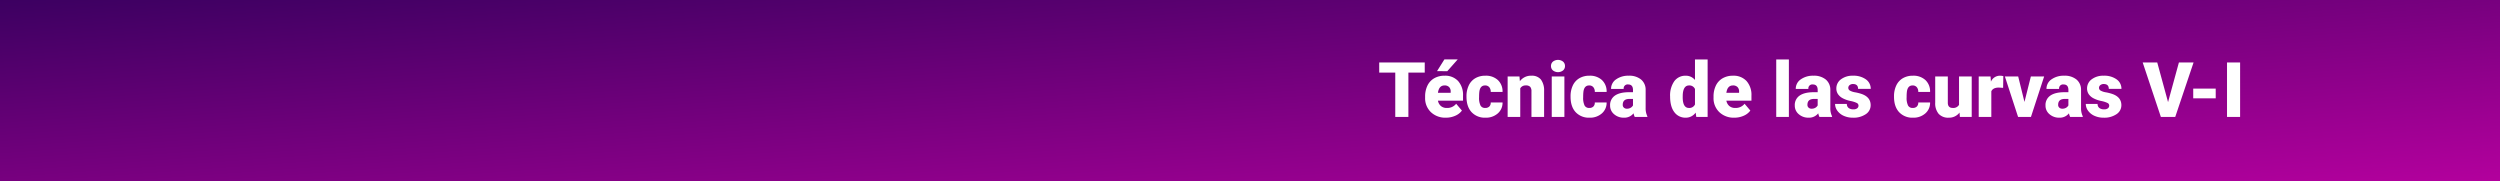 <svg xmlns="http://www.w3.org/2000/svg" xmlns:xlink="http://www.w3.org/1999/xlink" width="1240" height="90" viewBox="0 0 1240 90">
  <rect x="0" y="0" width="1240" height="90" fill="#808080" stroke="none"/>
  <defs>
    <clipPath id="clip-path">
      <rect id="Rectángulo_339725" data-name="Rectángulo 339725" width="1240" height="90" transform="translate(-6800 -3269)" fill="#fff" stroke="#707070" stroke-width="1"/>
    </clipPath>
    <clipPath id="clip-path-2">
      <rect id="Rectángulo_339723" data-name="Rectángulo 339723" width="298.403" height="220.482" fill="none"/>
    </clipPath>
    <linearGradient id="linear-gradient" x2="1" y2="1" gradientUnits="objectBoundingBox">
      <stop offset="0" stop-color="#3c0061"/>
      <stop offset="1" stop-color="#b3009d"/>
    </linearGradient>
  </defs>
  <g id="Grupo_973357" data-name="Grupo 973357" transform="translate(6833 3293)">
    <g id="Enmascarar_grupo_75" data-name="Enmascarar grupo 75" transform="translate(-33 -24)" clip-path="url(#clip-path)">
      <g id="Grupo_973355" data-name="Grupo 973355" transform="translate(-6800 -3308.815)" opacity="0.46">
        <path id="Trazado_698443" data-name="Trazado 698443" d="M47.332,98.556H2.983V97.3H46.89L67.08,83.036l.8,1.005Z" transform="translate(-1.661 -48.241)" fill="#fff"/>
        <path id="Trazado_698444" data-name="Trazado 698444" d="M55.572,63.262H2.132V62.007h52.92l39.98-34.8h89l16.4-15.213.932.9L184.575,28.461H95.552Z" transform="translate(-1.187 -6.974)" fill="#fff"/>
        <path id="Trazado_698445" data-name="Trazado 698445" d="M128.778,168.778,109.54,150.371H3.834v-1.255H110.1l19.233,18.4,88.506-.666,19.434-14.259.816.991-19.79,14.52-.225,0Z" transform="translate(-2.135 -86.63)" fill="#fff"/>
        <path id="Trazado_698446" data-name="Trazado 698446" d="M260.026,221.392H216.382l-19.614-18.072-58.459-.335-43.749-39.82H4.685v-1.255H95.1l43.753,39.823,58.463.334,19.611,18.069h43.1Z" transform="translate(-2.608 -94.038)" fill="#fff"/>
        <path id="Trazado_698447" data-name="Trazado 698447" d="M216.188,235.609l-19.42-17.893-58.459-.335-43.749-39.82H4.685v-1.255H95.1l43.753,39.823,58.463.335,19.805,18.247Z" transform="translate(-2.608 -102.399)" fill="#fff"/>
        <path id="Trazado_698448" data-name="Trazado 698448" d="M289.5,265.31l-76.7-.224-.191-.171L191.471,246.04l-59.893-.363-.191-.172L87.577,205.969l-84.6-.083,0-1.255,85.129.084.192.174,43.811,39.537,59.889.363,21.325,19.045,76.176.222Z" transform="translate(-1.66 -118.848)" fill="#fff"/>
        <path id="Trazado_698449" data-name="Trazado 698449" d="M264.667,285.445l-8.6-8.287L208.3,277.6l-20.877-19.192-58.836-.892-.189-.172L85.091,217.814H2.132v-1.255h83.5l43.5,39.714,58.839.893,20.863,19.179,47.783-.446,9,8.668Z" transform="translate(-1.187 -125.768)" fill="#fff"/>
        <path id="Trazado_698450" data-name="Trazado 698450" d="M134.005,230.558l-.2-.18L90.5,190.624l-84.969.222,0-1.255,85.51-.224.195.178,43.3,39.753,53.032-.444.012,1.255Z" transform="translate(-3.08 -110)" fill="#fff"/>
        <path id="Trazado_698451" data-name="Trazado 698451" d="M234.654,290.349H207.731l-20.368-18.741-58.582-.223-.191-.172-43.56-39.092-81.2-.445.008-1.255,81.731.448,43.751,39.263,58.591.223.193.177,20.173,18.561h26.382Z" transform="translate(-2.13 -133.829)" fill="#fff"/>
        <path id="Trazado_698452" data-name="Trazado 698452" d="M259.468,310.868l-7.852-6.967-47.523.223-21.125-18.743-59.095-.446-.191-.175L80.124,245.006,2.7,245.228l0-1.255,77.966-.224,43.755,39.935,59.085.446,21.117,18.736,47.523-.223,8.239,7.31Z" transform="translate(-1.5 -141.56)" fill="#fff"/>
        <path id="Trazado_698453" data-name="Trazado 698453" d="M230.056,316.6l-25.912-.226-20.868-18.961-59.093-.223-.193-.178L80.941,257.267,5.533,258.378l-.021-1.255L81.474,256l43.254,39.937,59.086.223,20.871,18.965,25.383.221Z" transform="translate(-3.069 -148.686)" fill="#fff"/>
        <path id="Trazado_698454" data-name="Trazado 698454" d="M175.124,310.84l-54.07-.448-.19-.17L77.3,271.352,4.4,271.13l0-1.255,73.433.224,43.753,39.041,53.548.444Z" transform="translate(-2.448 -156.765)" fill="#fff"/>
        <path id="Trazado_698455" data-name="Trazado 698455" d="M200.765,344.245l-22.63-19.855-58.6.223-.195-.179L75.79,284.458,4.4,284.9l-.008-1.255,71.933-.448.2.179,43.556,39.977,58.578-.223,22.631,19.855,78.188-.222,0,1.255Z" transform="translate(-2.445 -164.481)" fill="#fff"/>
        <path id="Trazado_698456" data-name="Trazado 698456" d="M249.819,360.627l-5.333-5.593h-48.5l-20.619-18.517-58.333-.223-.191-.17-43.81-38.87H4.4V296H73.56l44,39.041,58.338.223,20.617,18.515h48.56l5.729,6.008Z" transform="translate(-2.45 -171.85)" fill="#fff"/>
        <path id="Trazado_698457" data-name="Trazado 698457" d="M196.612,367.794l-21.126-19.637-58.831-.446-.19-.171-43.557-39.09-67.372.222,0-1.255,67.905-.224L117.19,346.46l58.844.446.192.178,20.924,19.448,22.6-.22.014,1.255Z" transform="translate(-3.079 -178.36)" fill="#fff"/>
        <path id="Trazado_698458" data-name="Trazado 698458" d="M113.2,358.6,70.14,320.4l-64.611-.222.005-1.255,65.134.223.191.169,43.248,38.371Z" transform="translate(-3.079 -185.259)" fill="#fff"/>
        <path id="Trazado_698459" data-name="Trazado 698459" d="M90.685,362.606,57.437,332.442,4.4,332.663l-.006-1.255,53.575-.224.194.176L91.606,361.7Z" transform="translate(-2.447 -192.39)" fill="#fff"/>
        <path id="Trazado_698460" data-name="Trazado 698460" d="M215.105,410.65l-89.525-.224-.191-.17L51.154,344.171,4.4,344.393l-.007-1.255,47.286-.224.194.172,74.236,66.087,89,.222Z" transform="translate(-2.446 -199.133)" fill="#fff"/>
        <path id="Trazado_698461" data-name="Trazado 698461" d="M59.558,370.406,42.153,354.3,2.7,354.523l-.008-1.255,40-.225,17.8,16.466Z" transform="translate(-1.498 -205.104)" fill="#fff"/>
        <path id="Trazado_698462" data-name="Trazado 698462" d="M0,394.883l8.037,6.756,14.914-.187-.017-1.255-14.4.18L.884,393.945Z" transform="translate(0 -228.878)" fill="#fff"/>
        <path id="Trazado_698463" data-name="Trazado 698463" d="M376.558,234.881l-14.643-13.432-73.413-.223-.19-.167-18.858-16.508.9-.921,18.668,16.342,73.431.223,15.028,13.785Z" transform="translate(-150.028 -118.293)" fill="#fff"/>
        <path id="Trazado_698464" data-name="Trazado 698464" d="M325.818,55.384H261.964V54.129H325.34l14.331-11.153,56.812-.224.005,1.255-56.338.222Z" transform="translate(-145.858 -24.863)" fill="#fff"/>
        <rect id="Rectángulo_339721" data-name="Rectángulo 339721" width="1.269" height="128.488" transform="matrix(0.002, -1, 1, 0.002, 93.475, 37.214)" fill="#fff"/>
        <path id="Trazado_698465" data-name="Trazado 698465" d="M256.208,113.1l-12.128-10.98H176.427L164.283,110.7l-.8-1.005,12.5-8.826h68.63l12.514,11.329Z" transform="translate(-91.027 -58.6)" fill="#fff"/>
        <path id="Trazado_698466" data-name="Trazado 698466" d="M357.411,136.308l-68.392-.225-15.025-13.1.9-.922,14.645,12.773,67.389.221,13.827-10.929,55.557-.224.006,1.255-55.078.222Z" transform="translate(-152.556 -70.911)" fill="#fff"/>
        <path id="Trazado_698467" data-name="Trazado 698467" d="M289.095,163.272l-12.262-10.652.9-.924,11.877,10.318,67.65-.443,14.4-10.8.827.983-14.763,11.066Z" transform="translate(-154.136 -87.595)" fill="#fff"/>
        <rect id="Rectángulo_339722" data-name="Rectángulo 339722" width="1.269" height="77.948" transform="translate(144.266 90.206) rotate(-89.826)" fill="#fff"/>
        <path id="Trazado_698468" data-name="Trazado 698468" d="M375.993,205.147l0-1.255,68.376-.222,21.12-19.408,35.973-.225.009,1.255-35.438.221-21.122,19.41Z" transform="translate(-209.345 -106.916)" fill="#fff"/>
        <path id="Trazado_698469" data-name="Trazado 698469" d="M244.718,453l-18.329-16.262,53.235.231-.006,1.255L229.762,438l15.868,14.078Z" transform="translate(-126.05 -253.697)" fill="#fff"/>
        <path id="Trazado_698470" data-name="Trazado 698470" d="M489.867,473.209l-13.886-13.2-75.931-.223-18.3-16.91.93-.9,17.911,16.553,75.941.223,14.275,13.57Z" transform="translate(-212.555 -256.746)" fill="#fff"/>
        <g id="Grupo_973354" data-name="Grupo 973354">
          <g id="Grupo_973353" data-name="Grupo 973353" clip-path="url(#clip-path-2)">
            <path id="Trazado_698471" data-name="Trazado 698471" d="M147.785,79.17a3.925,3.925,0,1,1-3.9-3.463,3.7,3.7,0,0,1,3.9,3.463" transform="translate(-77.944 -43.986)" fill="#fff"/>
            <path id="Trazado_698472" data-name="Trazado 698472" d="M203.949,81.836a3.925,3.925,0,1,1-3.9-3.463,3.7,3.7,0,0,1,3.9,3.463" transform="translate(-109.216 -45.535)" fill="#fff"/>
            <path id="Trazado_698473" data-name="Trazado 698473" d="M271.46,115.958a3.925,3.925,0,1,1-3.9-3.463,3.7,3.7,0,0,1,3.9,3.463" transform="translate(-146.805 -65.361)" fill="#fff"/>
            <path id="Trazado_698474" data-name="Trazado 698474" d="M376.414,129.82a3.925,3.925,0,1,1-3.9-3.463,3.7,3.7,0,0,1,3.9,3.463" transform="translate(-205.241 -73.415)" fill="#fff"/>
            <path id="Trazado_698475" data-name="Trazado 698475" d="M507.465,81.836a3.925,3.925,0,1,1-3.9-3.463,3.7,3.7,0,0,1,3.9,3.463" transform="translate(-278.209 -45.535)" fill="#fff"/>
            <path id="Trazado_698476" data-name="Trazado 698476" d="M530.725,152.212a3.925,3.925,0,1,1-3.9-3.463,3.7,3.7,0,0,1,3.9,3.463" transform="translate(-291.159 -86.425)" fill="#fff"/>
            <path id="Trazado_698477" data-name="Trazado 698477" d="M622.063,123.955a3.925,3.925,0,1,1-3.9-3.463,3.7,3.7,0,0,1,3.9,3.463" transform="translate(-342.015 -70.007)" fill="#fff"/>
            <path id="Trazado_698478" data-name="Trazado 698478" d="M663.477,181.536a3.925,3.925,0,1,1-3.9-3.463,3.7,3.7,0,0,1,3.9,3.463" transform="translate(-365.074 -103.462)" fill="#fff"/>
            <path id="Trazado_698479" data-name="Trazado 698479" d="M506.9,209.26A3.925,3.925,0,1,1,503,205.8a3.7,3.7,0,0,1,3.9,3.463" transform="translate(-277.893 -119.57)" fill="#fff"/>
            <path id="Trazado_698480" data-name="Trazado 698480" d="M266.355,195.931a3.925,3.925,0,1,1-3.9-3.463,3.7,3.7,0,0,1,3.9,3.463" transform="translate(-143.962 -111.826)" fill="#fff"/>
            <path id="Trazado_698481" data-name="Trazado 698481" d="M318.548,209.793a3.925,3.925,0,1,1-3.9-3.463,3.7,3.7,0,0,1,3.9,3.463" transform="translate(-173.023 -119.88)" fill="#fff"/>
            <path id="Trazado_698482" data-name="Trazado 698482" d="M371.308,226.321a3.925,3.925,0,1,1-3.9-3.463,3.7,3.7,0,0,1,3.9,3.463" transform="translate(-202.399 -129.483)" fill="#fff"/>
            <path id="Trazado_698483" data-name="Trazado 698483" d="M421.8,282.3a3.925,3.925,0,1,1-3.9-3.463,3.7,3.7,0,0,1,3.9,3.463" transform="translate(-230.512 -162.008)" fill="#fff"/>
            <path id="Trazado_698484" data-name="Trazado 698484" d="M488.176,316.957a3.925,3.925,0,1,1-3.9-3.463,3.7,3.7,0,0,1,3.9,3.463" transform="translate(-267.469 -182.143)" fill="#fff"/>
            <path id="Trazado_698485" data-name="Trazado 698485" d="M586.322,297.763a3.925,3.925,0,1,1-3.9-3.463,3.7,3.7,0,0,1,3.9,3.463" transform="translate(-322.115 -170.991)" fill="#fff"/>
            <path id="Trazado_698486" data-name="Trazado 698486" d="M650.429,345.747a3.925,3.925,0,1,1-3.9-3.463,3.7,3.7,0,0,1,3.9,3.463" transform="translate(-357.809 -198.87)" fill="#fff"/>
            <path id="Trazado_698487" data-name="Trazado 698487" d="M594.265,375.07a3.925,3.925,0,1,1-3.9-3.463,3.7,3.7,0,0,1,3.9,3.463" transform="translate(-326.538 -215.907)" fill="#fff"/>
            <path id="Trazado_698488" data-name="Trazado 698488" d="M523.35,369.206a3.925,3.925,0,1,1-3.9-3.463,3.7,3.7,0,0,1,3.9,3.463" transform="translate(-287.053 -212.5)" fill="#fff"/>
            <path id="Trazado_698489" data-name="Trazado 698489" d="M515.975,394.8a3.925,3.925,0,1,1-3.9-3.462,3.7,3.7,0,0,1,3.9,3.462" transform="translate(-282.947 -227.369)" fill="#fff"/>
            <path id="Trazado_698490" data-name="Trazado 698490" d="M582.351,399.595a3.925,3.925,0,1,1-3.9-3.463,3.7,3.7,0,0,1,3.9,3.463" transform="translate(-319.904 -230.156)" fill="#fff"/>
            <path id="Trazado_698491" data-name="Trazado 698491" d="M127.929,391.6a3.925,3.925,0,1,1-3.9-3.463,3.7,3.7,0,0,1,3.9,3.463" transform="translate(-66.889 -225.51)" fill="#fff"/>
            <path id="Trazado_698492" data-name="Trazado 698492" d="M201.68,401.728a3.925,3.925,0,1,1-3.9-3.462,3.7,3.7,0,0,1,3.9,3.462" transform="translate(-107.952 -231.396)" fill="#fff"/>
            <path id="Trazado_698493" data-name="Trazado 698493" d="M252.172,411.858a3.925,3.925,0,1,1-3.9-3.463,3.7,3.7,0,0,1,3.9,3.463" transform="translate(-136.065 -237.281)" fill="#fff"/>
            <path id="Trazado_698494" data-name="Trazado 698494" d="M378.116,434.784a3.925,3.925,0,1,1-3.9-3.463,3.7,3.7,0,0,1,3.9,3.463" transform="translate(-206.189 -250.602)" fill="#fff"/>
            <path id="Trazado_698495" data-name="Trazado 698495" d="M493.849,445.98a3.925,3.925,0,1,1-3.9-3.463,3.7,3.7,0,0,1,3.9,3.463" transform="translate(-270.627 -257.106)" fill="#fff"/>
            <path id="Trazado_698496" data-name="Trazado 698496" d="M485.339,498.229a3.925,3.925,0,1,1-3.9-3.463,3.7,3.7,0,0,1,3.9,3.463" transform="translate(-265.889 -287.464)" fill="#fff"/>
            <path id="Trazado_698497" data-name="Trazado 698497" d="M563.062,451.311a3.925,3.925,0,1,1-3.9-3.463,3.7,3.7,0,0,1,3.9,3.463" transform="translate(-309.164 -260.204)" fill="#fff"/>
            <path id="Trazado_698498" data-name="Trazado 698498" d="M627.169,513.157a3.925,3.925,0,1,1-3.9-3.463,3.7,3.7,0,0,1,3.9,3.463" transform="translate(-344.858 -296.137)" fill="#fff"/>
            <path id="Trazado_698499" data-name="Trazado 698499" d="M158.564,123.422a3.925,3.925,0,1,1-3.9-3.463,3.7,3.7,0,0,1,3.9,3.463" transform="translate(-83.946 -69.697)" fill="#fff"/>
            <path id="Trazado_698500" data-name="Trazado 698500" d="M453.286,3.463a3.925,3.925,0,0,1-7.795,0,3.925,3.925,0,0,1,7.795,0" transform="translate(-248.043)" fill="#fff"/>
            <path id="Trazado_698501" data-name="Trazado 698501" d="M246.582,67.542a3.906,3.906,0,1,1,4.341-3.882,4.135,4.135,0,0,1-4.341,3.882m0-6.925a3.068,3.068,0,1,0,3.454,3.044,3.272,3.272,0,0,0-3.454-3.044" transform="translate(-134.877 -34.732)" fill="#fff"/>
            <path id="Trazado_698502" data-name="Trazado 698502" d="M569.954,41.951a4.135,4.135,0,0,1-4.341-3.882,4.368,4.368,0,0,1,8.681,0,4.135,4.135,0,0,1-4.34,3.882m0-6.925A3.272,3.272,0,0,0,566.5,38.07a3.482,3.482,0,0,0,6.908,0,3.272,3.272,0,0,0-3.454-3.044" transform="translate(-314.925 -19.864)" fill="#fff"/>
            <path id="Trazado_698503" data-name="Trazado 698503" d="M493.366,146.449a3.906,3.906,0,1,1,4.34-3.881,4.135,4.135,0,0,1-4.34,3.881m0-6.925a3.068,3.068,0,1,0,3.454,3.044,3.272,3.272,0,0,0-3.454-3.044" transform="translate(-272.282 -80.578)" fill="#fff"/>
            <path id="Trazado_698504" data-name="Trazado 698504" d="M267.573,145.916a3.906,3.906,0,1,1,4.34-3.882,4.135,4.135,0,0,1-4.34,3.882m0-6.925a3.068,3.068,0,1,0,3.454,3.044,3.272,3.272,0,0,0-3.454-3.044" transform="translate(-146.564 -80.268)" fill="#fff"/>
            <path id="Trazado_698505" data-name="Trazado 698505" d="M512.654,280.27A3.906,3.906,0,1,1,517,276.389a4.135,4.135,0,0,1-4.341,3.881m0-6.925a3.068,3.068,0,1,0,3.454,3.044,3.272,3.272,0,0,0-3.454-3.044" transform="translate(-283.022 -158.329)" fill="#fff"/>
            <path id="Trazado_698506" data-name="Trazado 698506" d="M626.118,425.821a3.906,3.906,0,1,1,4.341-3.881,4.135,4.135,0,0,1-4.341,3.881m0-6.925a3.068,3.068,0,1,0,3.454,3.044,3.272,3.272,0,0,0-3.454-3.044" transform="translate(-346.196 -242.896)" fill="#fff"/>
            <path id="Trazado_698507" data-name="Trazado 698507" d="M392.383,364.509a3.906,3.906,0,1,1,4.341-3.881,4.135,4.135,0,0,1-4.341,3.881m0-6.925a3.068,3.068,0,1,0,3.454,3.044,3.272,3.272,0,0,0-3.454-3.044" transform="translate(-216.056 -207.273)" fill="#fff"/>
            <path id="Trazado_698508" data-name="Trazado 698508" d="M348.7,437.551a3.906,3.906,0,1,1,4.34-3.881,4.135,4.135,0,0,1-4.34,3.881m0-6.925a3.068,3.068,0,1,0,3.454,3.044,3.272,3.272,0,0,0-3.454-3.044" transform="translate(-191.734 -249.711)" fill="#fff"/>
            <path id="Trazado_698509" data-name="Trazado 698509" d="M268.708,477.537a3.906,3.906,0,1,1,4.34-3.882,4.135,4.135,0,0,1-4.34,3.882m0-6.925a3.068,3.068,0,1,0,3.454,3.044,3.272,3.272,0,0,0-3.454-3.044" transform="translate(-147.196 -272.943)" fill="#fff"/>
            <path id="Trazado_698510" data-name="Trazado 698510" d="M53.474,410.219a3.281,3.281,0,1,1,3.643-3.261,3.472,3.472,0,0,1-3.643,3.261m0-5.685a2.444,2.444,0,1,0,2.756,2.423,2.609,2.609,0,0,0-2.756-2.423" transform="translate(-27.745 -234.551)" fill="#fff"/>
            <path id="Trazado_698511" data-name="Trazado 698511" d="M53.351,2.685a2.224,2.224,0,0,1,4.348,0,1.807,1.807,0,0,1-1.378,1.631V26.459l-22.4,15.4H3.3V40.711H32.953V12.64a1.758,1.758,0,0,1-1.205-1.564A2,2,0,0,1,33.922,9.32,2,2,0,0,1,36.1,11.076a1.9,1.9,0,0,1-1.726,1.718V40.045l9.792-6.731V8.607A1.827,1.827,0,0,1,42.7,6.955a2.224,2.224,0,0,1,4.349,0,1.827,1.827,0,0,1-1.466,1.652V32.34L54.9,25.93V4.36a1.849,1.849,0,0,1-1.553-1.675" transform="translate(-1.839 -0.54)" fill="#fff"/>
            <path id="Trazado_698512" data-name="Trazado 698512" d="M55.128,413.433a2.224,2.224,0,0,0,4.348,0A1.807,1.807,0,0,0,58.1,411.8V389.66l-22.4-15.4H5.079v1.145H34.73v28.071a1.759,1.759,0,0,0-1.205,1.565A2,2,0,0,0,35.7,406.8a2,2,0,0,0,2.174-1.756,1.9,1.9,0,0,0-1.726-1.718V376.073l9.792,6.731v24.707a1.827,1.827,0,0,0-1.466,1.653,2.224,2.224,0,0,0,4.349,0,1.827,1.827,0,0,0-1.466-1.653V383.778l9.325,6.41v21.57a1.849,1.849,0,0,0-1.553,1.675" transform="translate(-2.828 -217.45)" fill="#fff"/>
          </g>
        </g>
      </g>
    </g>
    <g id="Grupo_973503" data-name="Grupo 973503">
      <g id="Grupo_973502" data-name="Grupo 973502" transform="translate(-6833 -3362)">
        <g id="Grupo_49020" data-name="Grupo 49020" transform="translate(0 69)">
          <g id="Group_1153" data-name="Group 1153">
            <path id="Recurso_1" data-name="Recurso 1" d="M0,0H1240V90H0Z" fill="url(#linear-gradient)"/>
          </g>
        </g>
      </g>
      <path id="Trazado_699080" data-name="Trazado 699080" d="M51.672,14.013H43.564V36H37.051V14.013h-7.96V8.984H51.672ZM62.193,36.371a10.32,10.32,0,0,1-7.478-2.755,9.515,9.515,0,0,1-2.857-7.171v-.52A12.329,12.329,0,0,1,53,20.488a8.35,8.35,0,0,1,3.331-3.646,10.054,10.054,0,0,1,5.2-1.29,8.69,8.69,0,0,1,6.68,2.625,10.317,10.317,0,0,1,2.449,7.32v2.431H58.222a4.507,4.507,0,0,0,1.466,2.653,4.362,4.362,0,0,0,2.932.965,5.62,5.62,0,0,0,4.639-2.078l2.857,3.377a7.988,7.988,0,0,1-3.312,2.57A11.192,11.192,0,0,1,62.193,36.371Zm-.705-15.994q-2.746,0-3.266,3.637h6.309v-.482A3.1,3.1,0,0,0,63.77,21.2,3.027,3.027,0,0,0,61.488,20.377Zm-.074-12.9h6.605l-5.158,5.826-5.1-.009ZM81.657,31.547a2.781,2.781,0,0,0,2.041-.714,2.62,2.62,0,0,0,.705-1.995h5.863A6.941,6.941,0,0,1,87.9,34.256a8.8,8.8,0,0,1-6.1,2.115,8.91,8.91,0,0,1-6.9-2.746q-2.523-2.746-2.523-7.607v-.26A12.228,12.228,0,0,1,73.5,20.386a8.173,8.173,0,0,1,3.238-3.581,9.654,9.654,0,0,1,5.01-1.252,8.689,8.689,0,0,1,6.216,2.171,7.7,7.7,0,0,1,2.3,5.882H84.4a3.432,3.432,0,0,0-.761-2.394,2.626,2.626,0,0,0-2.041-.835q-2.431,0-2.839,3.1a21.865,21.865,0,0,0-.13,2.709,8.588,8.588,0,0,0,.724,4.193A2.505,2.505,0,0,0,81.657,31.547Zm17-15.623.2,2.356a6.808,6.808,0,0,1,5.733-2.728,5.728,5.728,0,0,1,4.685,1.874,8.922,8.922,0,0,1,1.6,5.641V36h-6.271V23.327A3.388,3.388,0,0,0,104,21.091a2.833,2.833,0,0,0-2.227-.714,2.982,2.982,0,0,0-2.728,1.447V36H92.79V15.924ZM120.937,36h-6.271V15.924h6.271Zm-6.643-25.253a2.791,2.791,0,0,1,.965-2.189,4.1,4.1,0,0,1,5.01,0,2.791,2.791,0,0,1,.965,2.189,2.791,2.791,0,0,1-.965,2.189,4.1,4.1,0,0,1-5.01,0A2.791,2.791,0,0,1,114.294,10.747Zm18.981,20.8a2.781,2.781,0,0,0,2.041-.714,2.62,2.62,0,0,0,.705-1.995h5.863a6.941,6.941,0,0,1-2.366,5.418,8.8,8.8,0,0,1-6.1,2.115,8.91,8.91,0,0,1-6.9-2.746Q124,30.879,124,26.018v-.26a12.228,12.228,0,0,1,1.123-5.372,8.173,8.173,0,0,1,3.238-3.581,9.654,9.654,0,0,1,5.01-1.252,8.689,8.689,0,0,1,6.216,2.171,7.7,7.7,0,0,1,2.3,5.882h-5.863a3.432,3.432,0,0,0-.761-2.394,2.626,2.626,0,0,0-2.041-.835q-2.431,0-2.839,3.1a21.864,21.864,0,0,0-.13,2.709,8.588,8.588,0,0,0,.724,4.193A2.505,2.505,0,0,0,133.276,31.547ZM155.838,36a7.06,7.06,0,0,1-.594-1.8,5.814,5.814,0,0,1-4.824,2.171,7.123,7.123,0,0,1-4.824-1.716,5.463,5.463,0,0,1-1.985-4.314,5.615,5.615,0,0,1,2.412-4.936q2.412-1.67,7.014-1.67h1.93V22.673q0-2.778-2.394-2.778a1.956,1.956,0,0,0-2.227,2.2h-6.253a5.605,5.605,0,0,1,2.477-4.726,10.41,10.41,0,0,1,6.318-1.816,9.127,9.127,0,0,1,6.067,1.874,6.516,6.516,0,0,1,2.282,5.14v8.888a9.1,9.1,0,0,0,.854,4.23V36Zm-3.915-4.082a3.488,3.488,0,0,0,1.939-.5,3.14,3.14,0,0,0,1.1-1.132v-3.21h-1.818q-3.266,0-3.266,2.932a1.79,1.79,0,0,0,.575,1.382A2.082,2.082,0,0,0,151.923,31.918Zm21.449-6.1a12.264,12.264,0,0,1,2.06-7.515,6.779,6.779,0,0,1,5.752-2.746,5.766,5.766,0,0,1,4.527,2.115V7.5h6.271V36h-5.622l-.315-2.152a5.921,5.921,0,0,1-4.9,2.523,6.767,6.767,0,0,1-5.678-2.746Q173.373,30.879,173.373,25.813Zm6.253.39q0,5.344,3.117,5.344a3.078,3.078,0,0,0,2.969-1.744V22.158a3,3,0,0,0-2.932-1.781q-2.895,0-3.136,4.676ZM205.25,36.371a10.32,10.32,0,0,1-7.478-2.755,9.515,9.515,0,0,1-2.857-7.171v-.52a12.329,12.329,0,0,1,1.141-5.437,8.35,8.35,0,0,1,3.331-3.646,10.054,10.054,0,0,1,5.2-1.29,8.69,8.69,0,0,1,6.68,2.625,10.317,10.317,0,0,1,2.449,7.32v2.431H201.279a4.507,4.507,0,0,0,1.466,2.653,4.362,4.362,0,0,0,2.932.965,5.62,5.62,0,0,0,4.639-2.078l2.857,3.377a7.988,7.988,0,0,1-3.312,2.57A11.192,11.192,0,0,1,205.25,36.371Zm-.705-15.994q-2.746,0-3.266,3.637h6.309v-.482a3.1,3.1,0,0,0-.761-2.329A3.027,3.027,0,0,0,204.544,20.377ZM232.284,36h-6.271V7.5h6.271Zm15.159,0a7.06,7.06,0,0,1-.594-1.8,5.814,5.814,0,0,1-4.824,2.171,7.123,7.123,0,0,1-4.824-1.716,5.463,5.463,0,0,1-1.985-4.314,5.615,5.615,0,0,1,2.412-4.936q2.412-1.67,7.014-1.67h1.93V22.673q0-2.778-2.394-2.778a1.956,1.956,0,0,0-2.227,2.2H235.7a5.605,5.605,0,0,1,2.477-4.726,10.41,10.41,0,0,1,6.318-1.816,9.127,9.127,0,0,1,6.067,1.874,6.516,6.516,0,0,1,2.282,5.14v8.888a9.1,9.1,0,0,0,.854,4.23V36Zm-3.915-4.082a3.488,3.488,0,0,0,1.939-.5,3.14,3.14,0,0,0,1.1-1.132v-3.21h-1.818q-3.266,0-3.266,2.932a1.79,1.79,0,0,0,.575,1.382A2.082,2.082,0,0,0,243.528,31.918Zm23.286-1.559a1.445,1.445,0,0,0-.835-1.28,12.7,12.7,0,0,0-3.173-1,14.468,14.468,0,0,1-3.859-1.364,6.465,6.465,0,0,1-2.319-2.05,4.9,4.9,0,0,1-.8-2.765,5.549,5.549,0,0,1,2.282-4.555,9.4,9.4,0,0,1,5.975-1.791,10.416,10.416,0,0,1,6.383,1.8,5.628,5.628,0,0,1,2.412,4.731H266.61q0-2.412-2.542-2.412a2.52,2.52,0,0,0-1.651.547,1.7,1.7,0,0,0-.668,1.364,1.556,1.556,0,0,0,.816,1.354,7.714,7.714,0,0,0,2.607.854,22.527,22.527,0,0,1,3.145.8q4.527,1.559,4.527,5.585a5.258,5.258,0,0,1-2.44,4.472,10.7,10.7,0,0,1-6.318,1.726,10.919,10.919,0,0,1-4.6-.928,7.7,7.7,0,0,1-3.154-2.523,5.714,5.714,0,0,1-1.132-3.358h5.845a2.417,2.417,0,0,0,.928,2.032,3.816,3.816,0,0,0,2.282.64,3,3,0,0,0,1.92-.52A1.662,1.662,0,0,0,266.814,30.359Zm26.9,1.188a2.781,2.781,0,0,0,2.041-.714,2.62,2.62,0,0,0,.705-1.995h5.863a6.941,6.941,0,0,1-2.366,5.418,8.8,8.8,0,0,1-6.1,2.115,8.91,8.91,0,0,1-6.9-2.746q-2.523-2.746-2.523-7.607v-.26a12.228,12.228,0,0,1,1.123-5.372,8.173,8.173,0,0,1,3.238-3.581,9.654,9.654,0,0,1,5.01-1.252,8.689,8.689,0,0,1,6.216,2.171,7.7,7.7,0,0,1,2.3,5.882h-5.863a3.432,3.432,0,0,0-.761-2.394,2.626,2.626,0,0,0-2.041-.835q-2.431,0-2.839,3.1a21.867,21.867,0,0,0-.13,2.709,8.588,8.588,0,0,0,.724,4.193A2.505,2.505,0,0,0,293.718,31.547Zm23.212,2.282a6.447,6.447,0,0,1-5.362,2.542,6.323,6.323,0,0,1-5-1.92,8.077,8.077,0,0,1-1.7-5.52V15.924h6.253V28.968q0,2.579,2.5,2.579a3.268,3.268,0,0,0,3.062-1.54V15.924h6.29V36h-5.863Zm21.616-12.246-2.06-.148q-2.95,0-3.785,1.855V36h-6.253V15.924h5.863l.2,2.579a4.842,4.842,0,0,1,4.4-2.95,6.1,6.1,0,0,1,1.744.223Zm10.595,6.977,3.173-12.636H358.9L352.351,36h-6.383l-6.55-20.076h6.605ZM371.8,36a7.061,7.061,0,0,1-.594-1.8,5.814,5.814,0,0,1-4.824,2.171,7.123,7.123,0,0,1-4.824-1.716,5.463,5.463,0,0,1-1.985-4.314,5.615,5.615,0,0,1,2.412-4.936q2.412-1.67,7.014-1.67h1.93V22.673q0-2.778-2.394-2.778a1.956,1.956,0,0,0-2.227,2.2h-6.253a5.605,5.605,0,0,1,2.477-4.726,10.41,10.41,0,0,1,6.318-1.816,9.127,9.127,0,0,1,6.067,1.874,6.516,6.516,0,0,1,2.282,5.14v8.888a9.1,9.1,0,0,0,.854,4.23V36Zm-3.915-4.082a3.488,3.488,0,0,0,1.939-.5,3.14,3.14,0,0,0,1.1-1.132v-3.21h-1.818q-3.266,0-3.266,2.932a1.79,1.79,0,0,0,.575,1.382A2.081,2.081,0,0,0,367.881,31.918Zm23.286-1.559a1.445,1.445,0,0,0-.835-1.28,12.7,12.7,0,0,0-3.173-1,14.468,14.468,0,0,1-3.859-1.364,6.465,6.465,0,0,1-2.319-2.05,4.9,4.9,0,0,1-.8-2.765,5.549,5.549,0,0,1,2.282-4.555,9.4,9.4,0,0,1,5.975-1.791,10.416,10.416,0,0,1,6.383,1.8,5.628,5.628,0,0,1,2.412,4.731h-6.271q0-2.412-2.542-2.412a2.52,2.52,0,0,0-1.651.547,1.7,1.7,0,0,0-.668,1.364,1.556,1.556,0,0,0,.816,1.354,7.714,7.714,0,0,0,2.607.854,22.527,22.527,0,0,1,3.145.8q4.527,1.559,4.527,5.585a5.258,5.258,0,0,1-2.44,4.472,10.7,10.7,0,0,1-6.318,1.726,10.919,10.919,0,0,1-4.6-.928,7.7,7.7,0,0,1-3.154-2.523,5.714,5.714,0,0,1-1.132-3.358H385.4a2.417,2.417,0,0,0,.928,2.032,3.816,3.816,0,0,0,2.282.64,3,3,0,0,0,1.92-.52A1.662,1.662,0,0,0,391.167,30.359Zm29.187-1.707,5.381-19.668h7.273L423.917,36h-7.125L407.774,8.984h7.218Zm23.639-1.893H432.841V21.936h11.151ZM456.09,36H449.6V8.984h6.494Z" transform="translate(-6178 -3271)" fill="#fff"/>
    </g>
  </g>
</svg>
